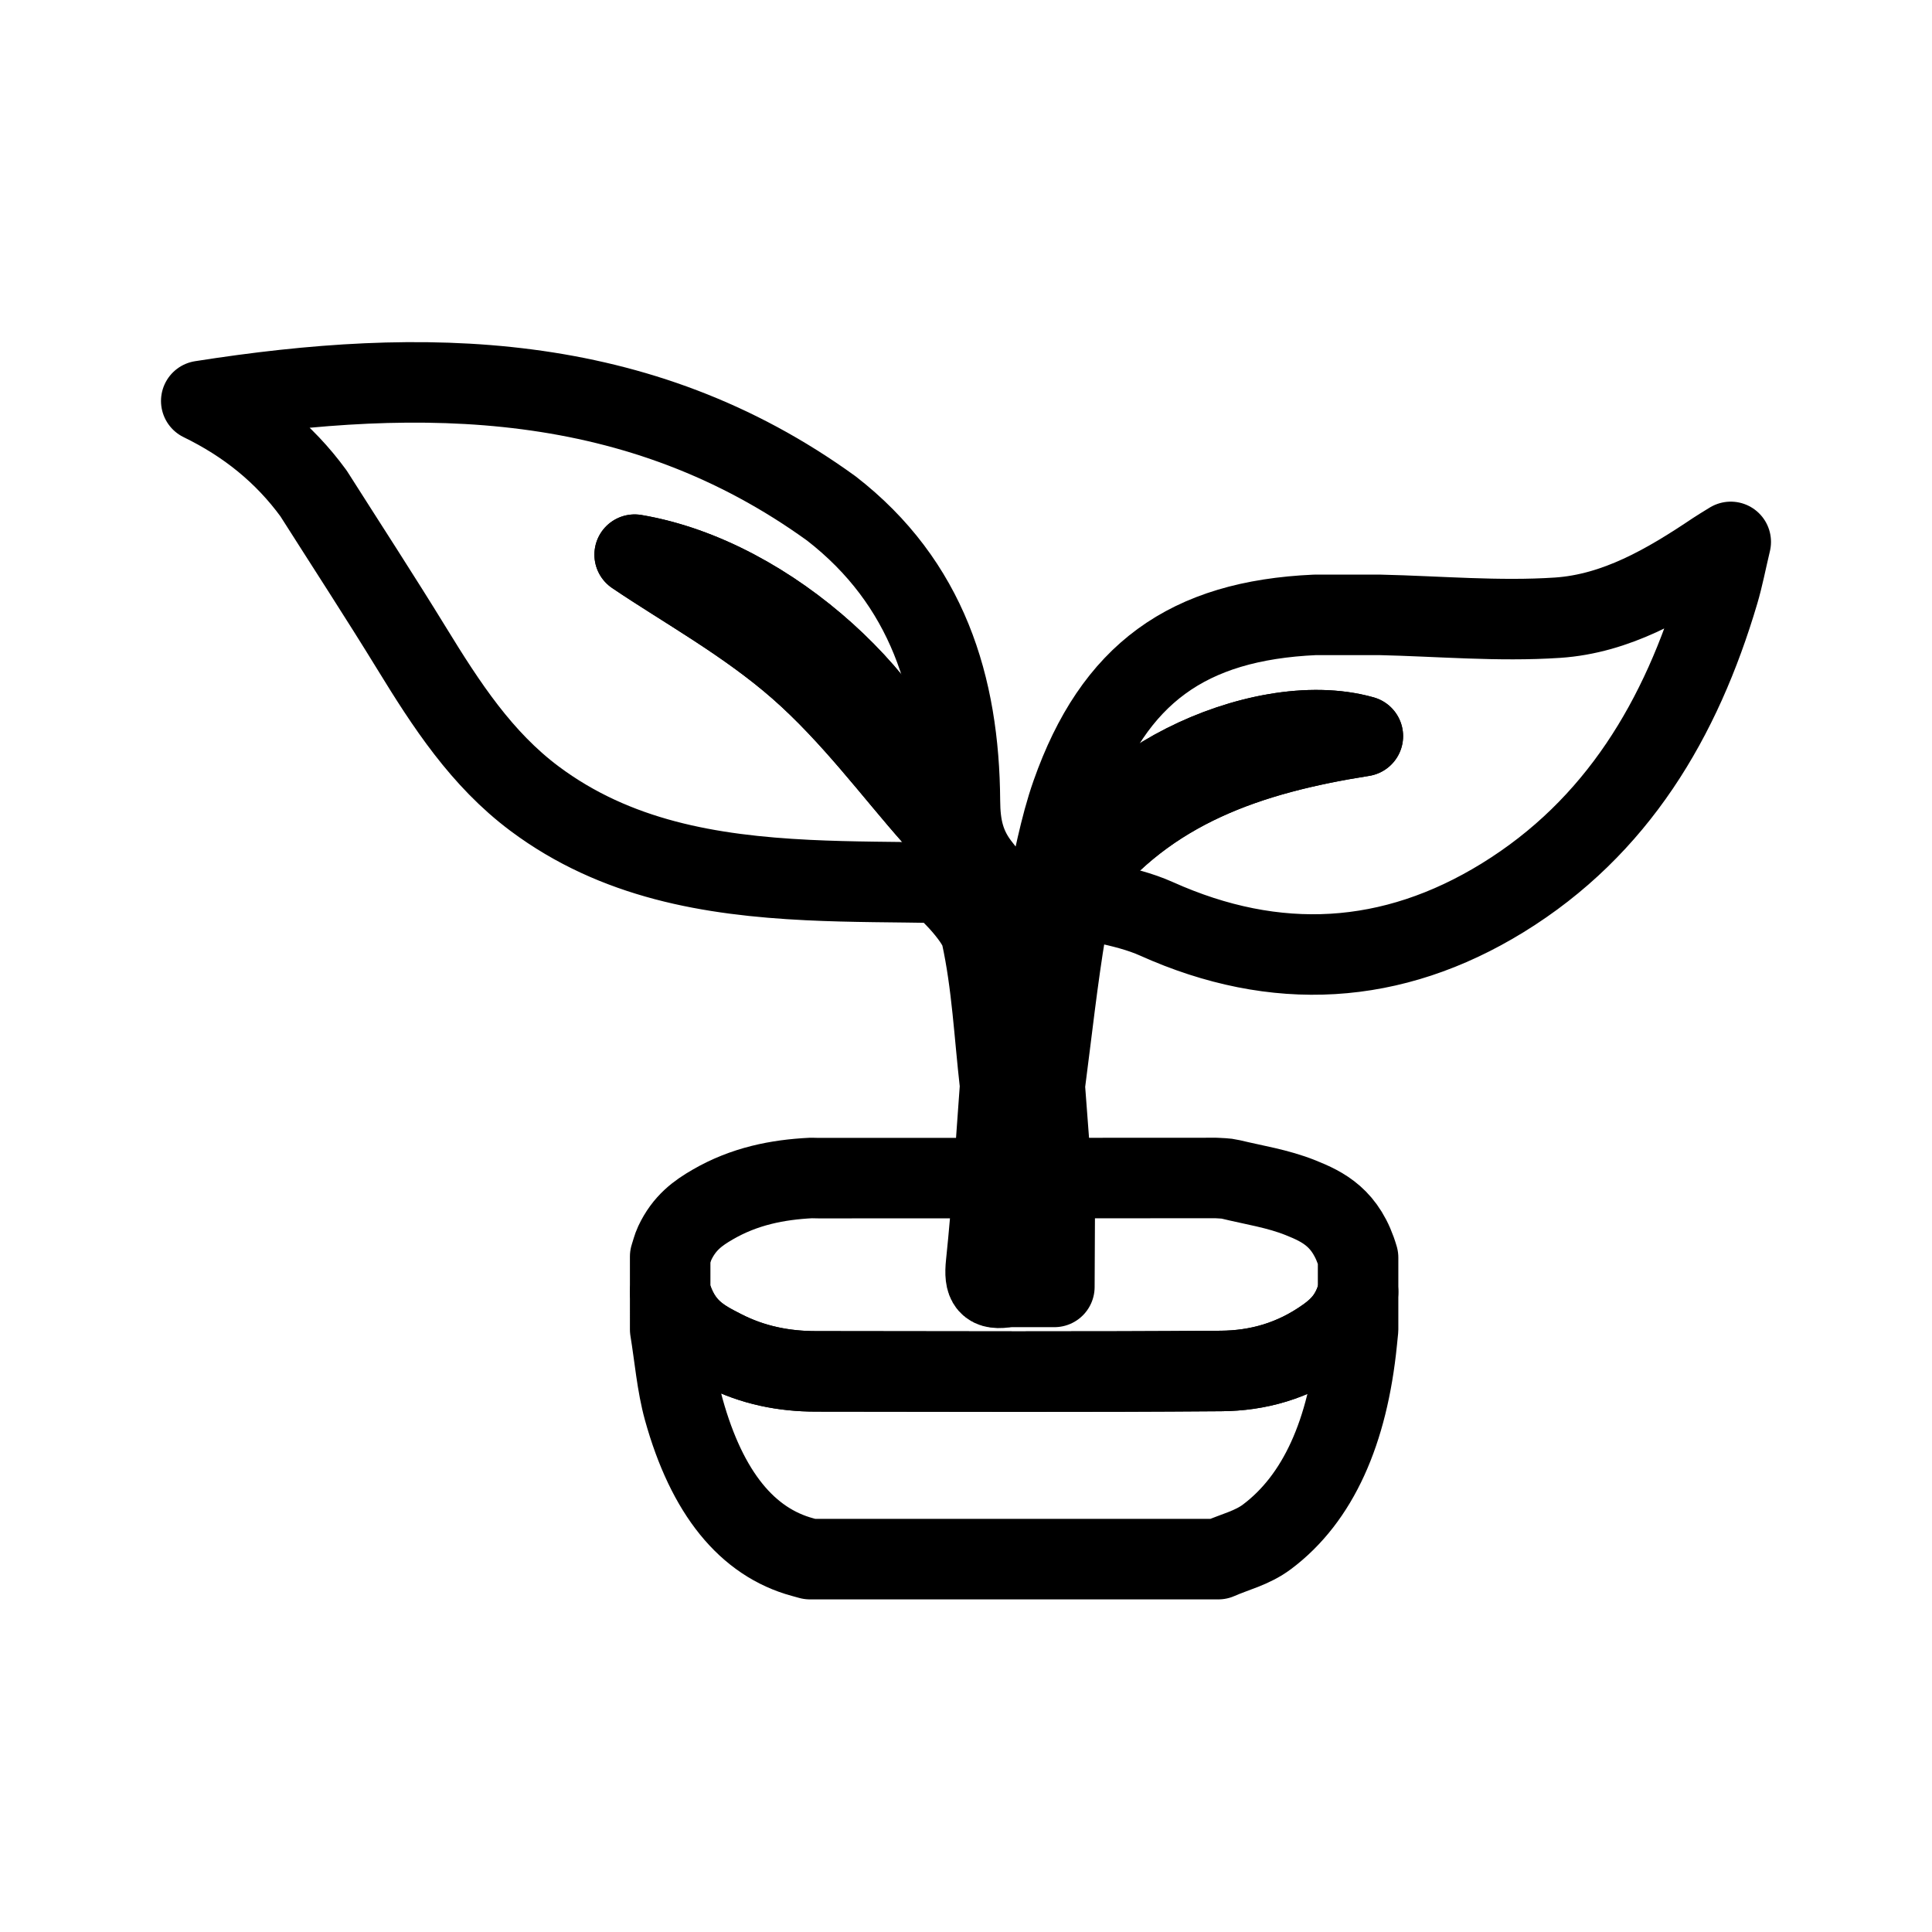 <svg xmlns="http://www.w3.org/2000/svg" width="192" height="192" fill="none" stroke="#000" stroke-linejoin="round" stroke-width="8"><path d="m104.654 117.075 16.229-.008c.464.041.934.022 1.391.134 2.33.567 4.694.914 6.974 1.828 2.255.904 4.57 2.016 5.717 5.955v3.402c-.588 2.352-1.8 3.558-3.125 4.505-3.34 2.388-6.887 3.327-10.48 3.355-13.429.106-26.858.05-40.287.039-3.141-.002-6.248-.592-9.25-2.135-2.063-1.061-4.194-2.104-5.223-5.764v-3.512c.147-.442.262-.924.447-1.318.96-2.053 2.345-3.017 3.768-3.843 3.17-1.841 6.462-2.479 9.8-2.646.234.005.467.014.7.014 2.94.001 9.926 0 17.299-.003"/><path d="M66.6 128.386c1.029 3.66 3.16 4.703 5.223 5.764 3.002 1.542 6.109 2.132 9.25 2.135 13.43.011 26.858.067 40.287-.039 3.593-.028 7.141-.967 10.48-3.355 1.325-.947 2.537-2.153 3.125-4.505v3.732l-.119 1.18c-.905 9.04-3.861 15.615-8.919 19.418-1.507 1.134-3.226 1.507-4.849 2.229H80.486l-.718-.198c-5.499-1.487-9.499-6.347-11.812-14.66-.69-2.478-.917-5.304-1.356-7.969z"/><path stroke-linecap="round" d="m93.483 87.731 4.973 4.888 2.292 14.986-.6 20.284M63.072 55.122c4.833 3.279 11.095 6.713 16.338 11.31 5.25 4.604 9.48 10.368 13.316 14.677-2.547-10.777-16.05-23.691-29.654-25.987m43.877 32.437c7.213-9.285 17.241-12.628 28.49-14.403-10.464-2.953-27.316 5.62-28.49 14.403"/><path d="M100.148 127.889c-1.94.369-2.362-.307-2.152-2.301.619-5.854.948-11.738 1.39-17.611l-.013-.279c-.56-4.918-.79-9.908-1.842-14.72-.427-1.95-4.048-5.247-4.048-5.247-4.404-.084-8.813-.057-13.21-.273-9.692-.476-19.092-2.075-27.137-8.08-5.292-3.95-8.806-9.373-12.2-14.906-3.186-5.192-6.514-10.298-9.78-15.441-2.919-3.996-6.644-6.987-11.156-9.183 22.062-3.461 43.475-3.166 62.62 10.683 9.515 7.377 12.7 17.57 12.777 29.065.017 2.544.438 4.598 2.154 6.696 1.692 2.068 2.562 4.807 3.8 7.247.233.46.495.903.744 1.353l.242 2.462.453.01 1.024-7.897c.876-3.532 1.475-7.162 2.679-10.578 4.215-11.946 11.523-17.215 24.195-17.785h6.419c5.892.133 11.81.67 17.668.283 5.835-.387 10.901-3.356 15.709-6.59.356-.24.729-.455 1.516-.944-.466 1.964-.758 3.512-1.204 5.015-3.714 12.552-10.082 23.354-21.471 30.36-10.972 6.747-22.54 7.412-34.387 2.09-1.653-.744-3.469-1.176-5.249-1.57-2.028-.45-3.453.733-3.751 2.512-.853 5.103-1.408 10.256-2.08 15.389l-.024.375.981 12.997-.032 6.871-4.635-.002"/><path d="M63.072 55.122c13.605 2.296 27.107 15.21 29.654 25.987-3.836-4.31-8.067-10.074-13.316-14.677-5.242-4.597-11.505-8.031-16.338-11.31zm43.878 32.437c1.174-8.783 18.026-17.355 28.489-14.403-11.249 1.774-21.277 5.118-28.489 14.403z"/></svg>